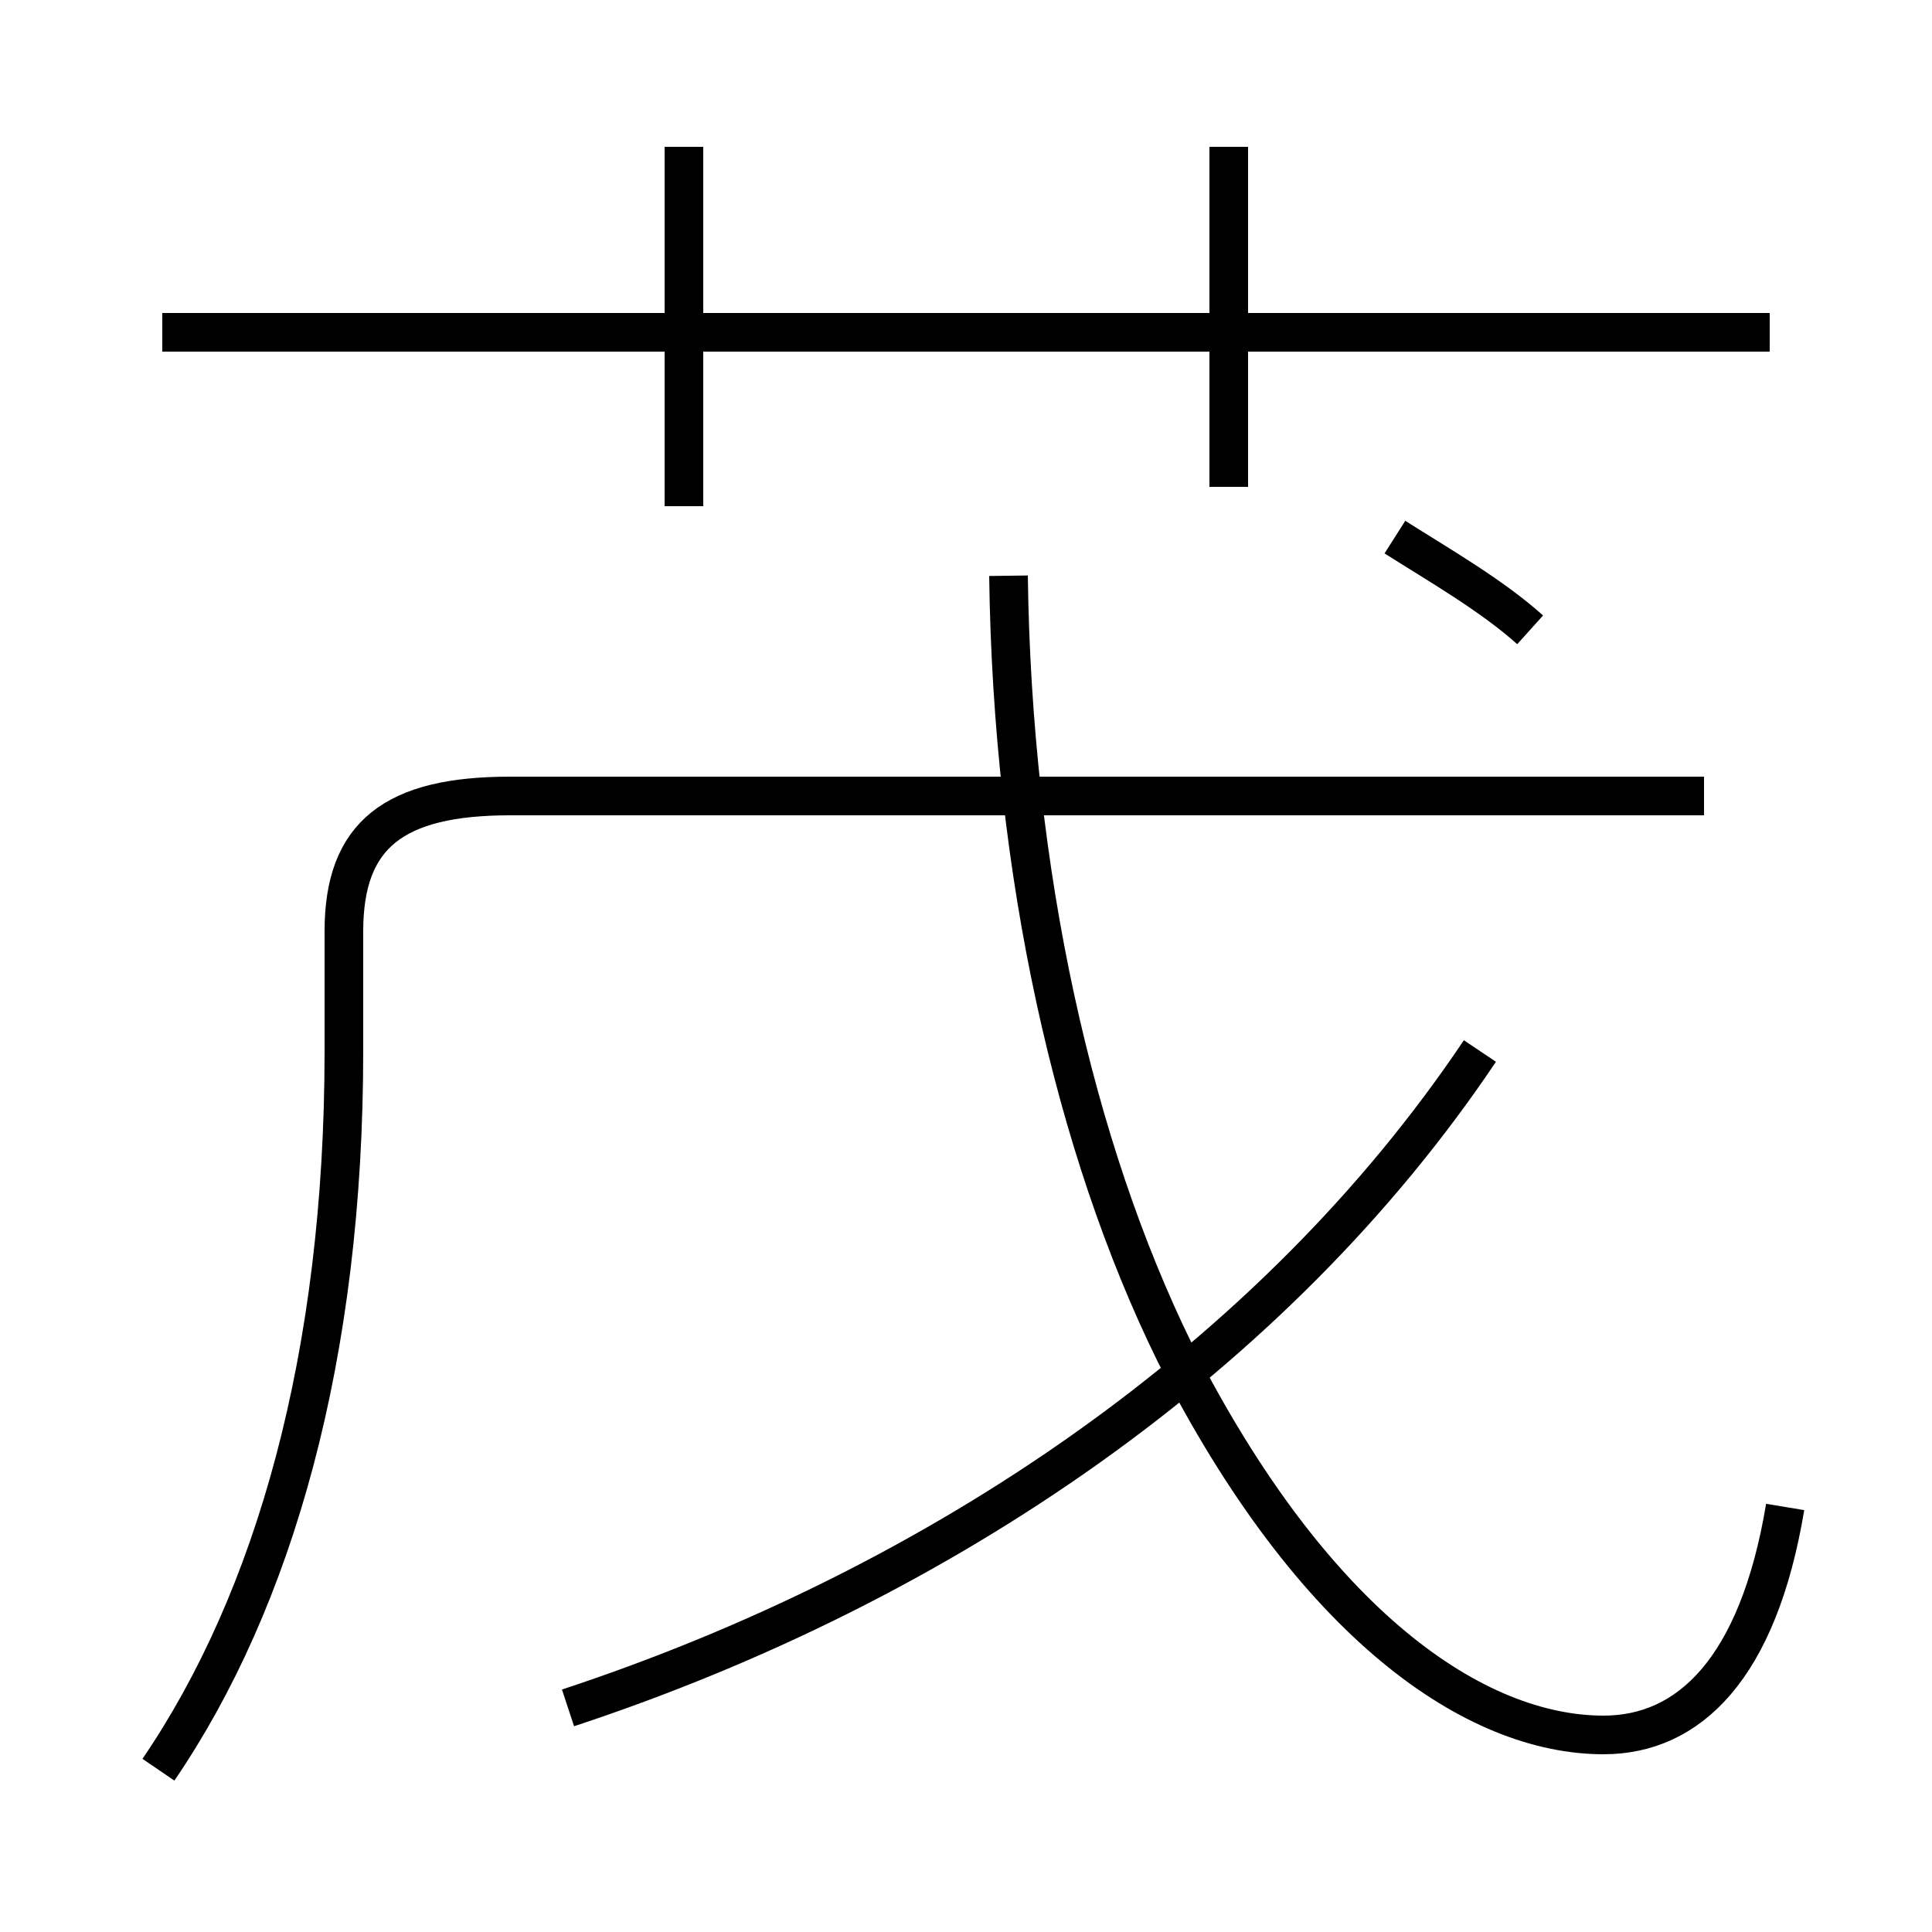 <?xml version='1.0' encoding='utf8'?>
<svg viewBox="0.0 -6.0 50.0 50.0" version="1.1" xmlns="http://www.w3.org/2000/svg">
<rect x="0.0" y="-6.0" width="50.0" height="50.0" fill="#808080" stroke="none"/>
<rect x="-1000" y="-1000" width="2000" height="2000" stroke="white" fill="white"/>
<g style="fill:white;stroke:#000000;  stroke-width:1">
<path d="M 4.1 1.8 C 7.1 -2.6 8.9 -8.9 8.9 -16.8 L 8.9 -19.9 C 8.9 -22.4 10.2 -23.4 13.2 -23.4 L 44.1 -23.4 M 14.7 0.2 C 24.4 -3.0 33.0 -8.9 38.3 -16.8 M 46.2 -5.0 C 45.5 -0.8 43.7 0.9 41.5 0.9 C 38.2 0.9 34.0 -1.9 30.4 -9.0 C 27.8 -14.3 26.2 -21.4 26.1 -29.1 M 17.7 -30.9 L 17.7 -40.2 M 45.8 -35.4 L 4.2 -35.4 M 39.6 -27.7 C 38.6 -28.6 37.2 -29.4 36.1 -30.1 M 31.8 -31.4 L 31.8 -40.2" transform="translate(0.0 38.0)" />
</g>
</svg>